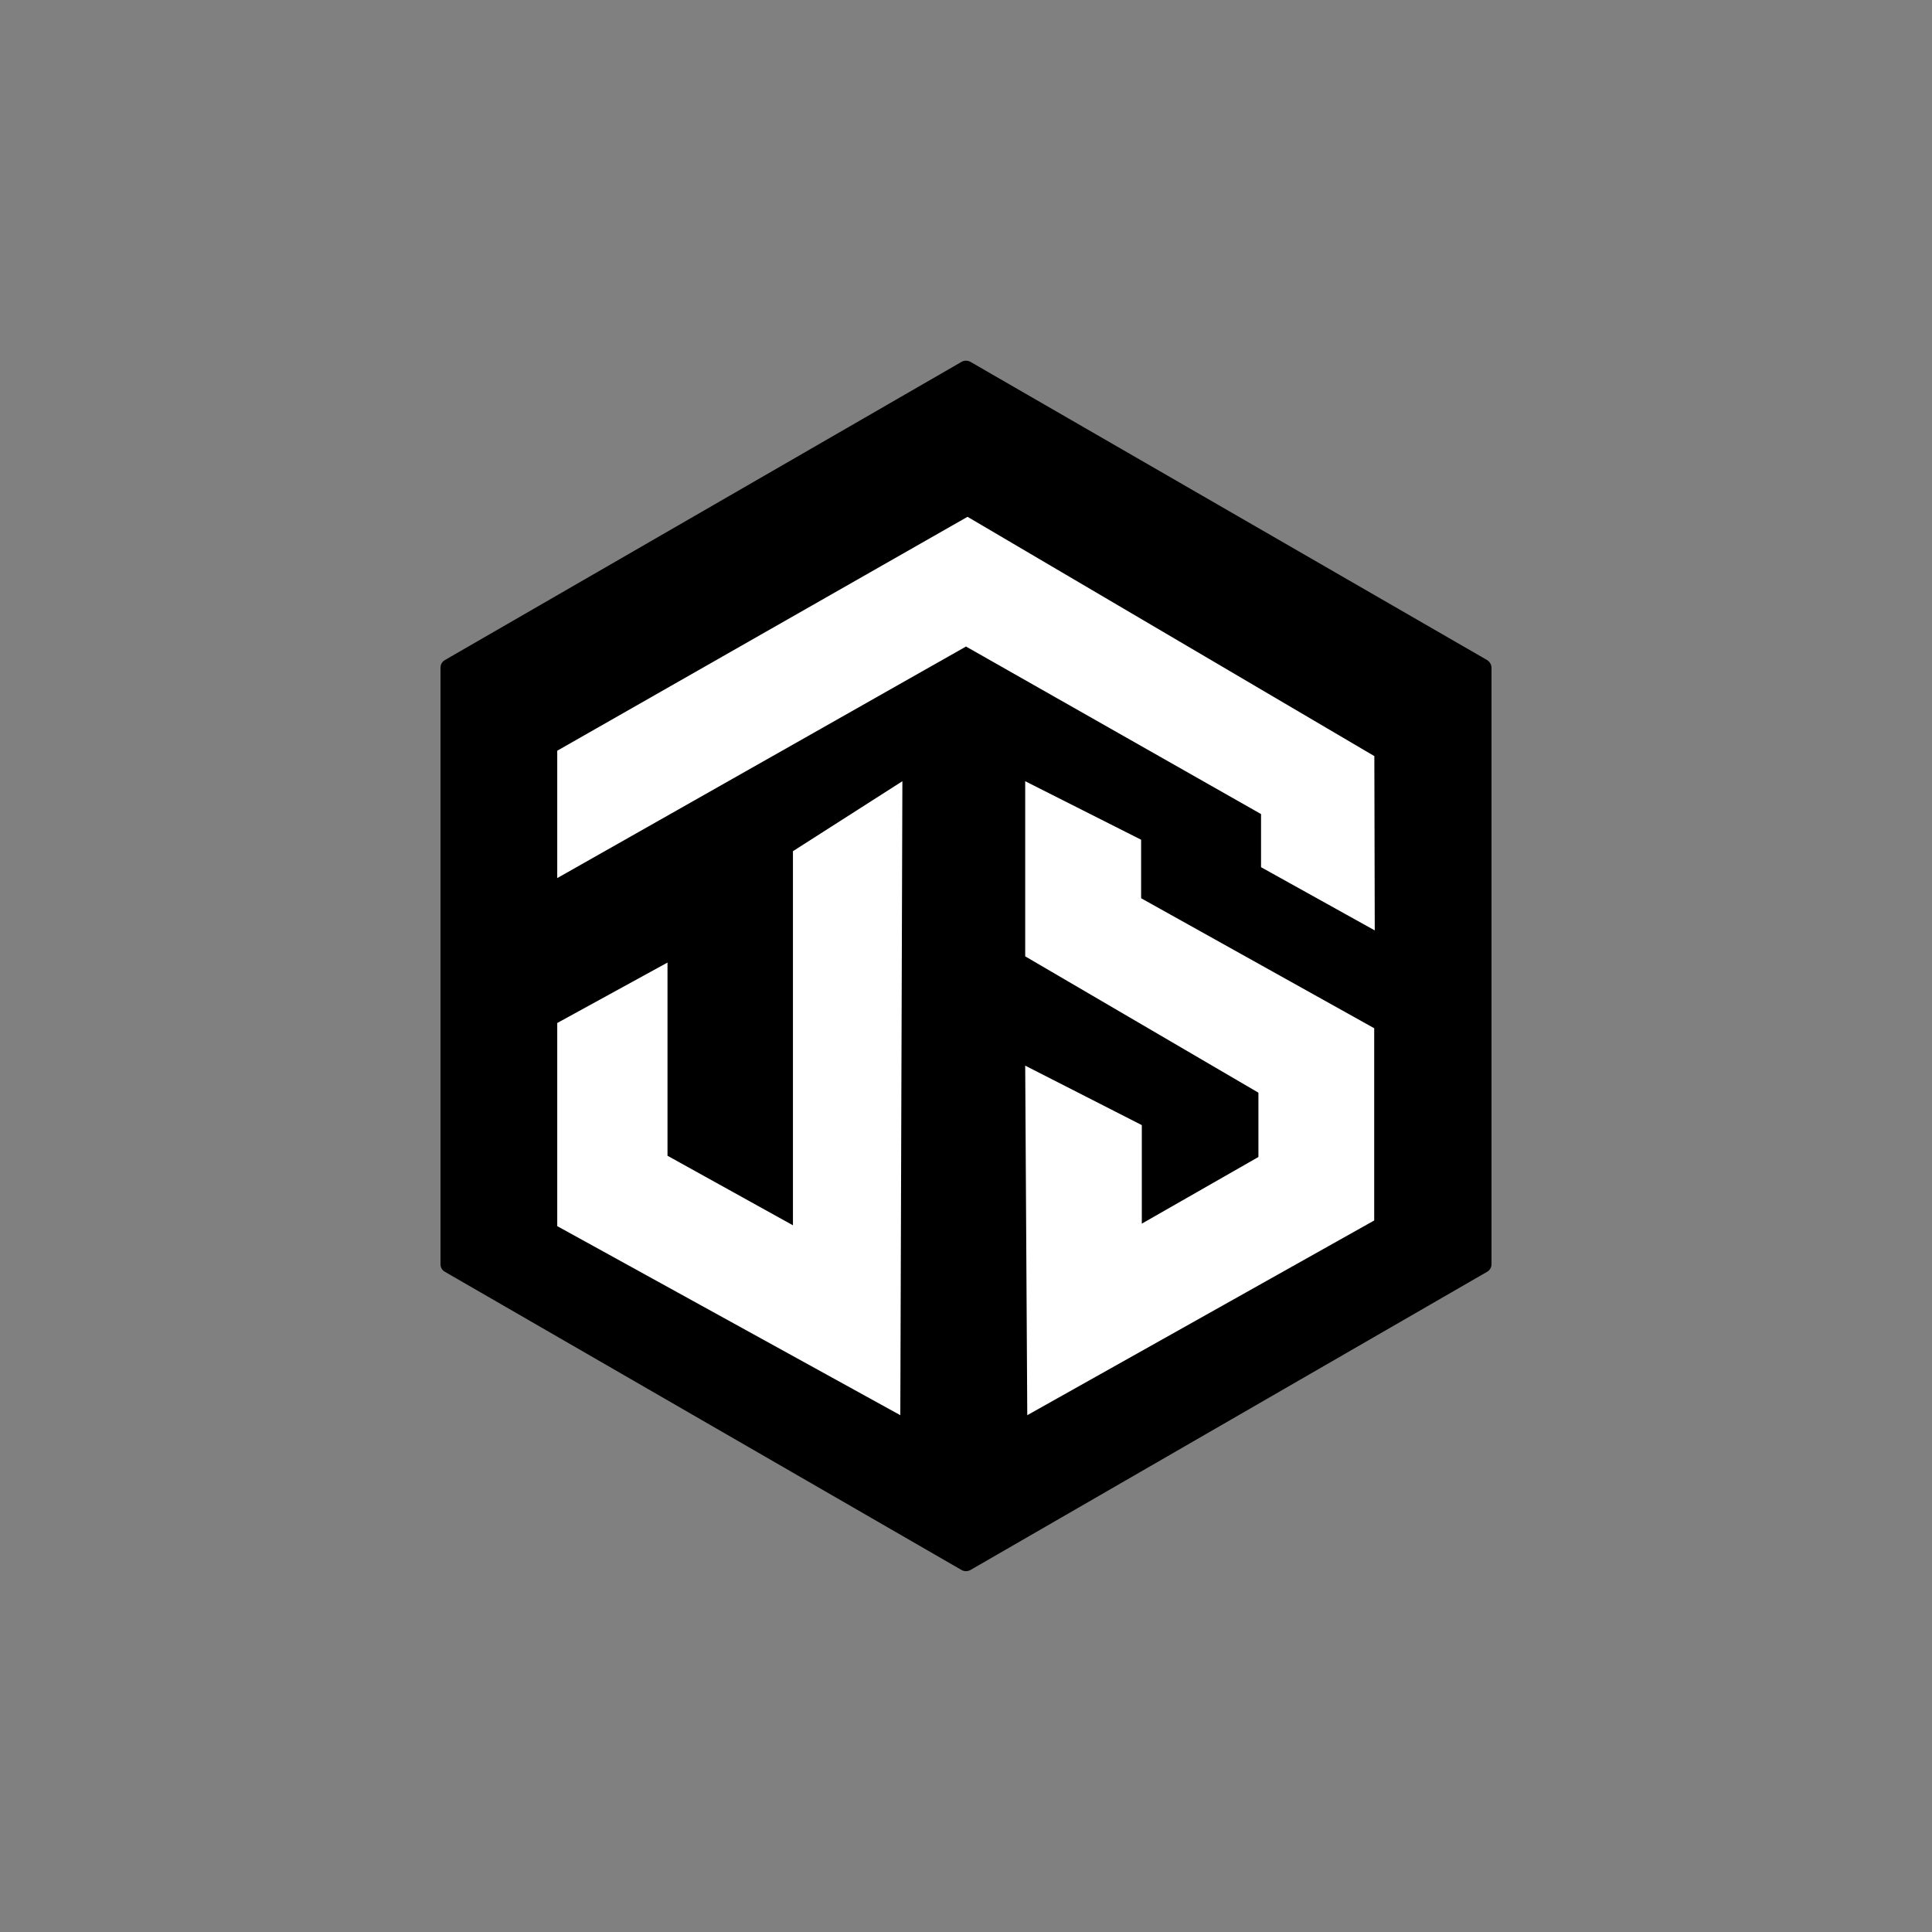 <?xml version="1.0" encoding="utf-8"?>
<!-- Generator: Adobe Illustrator 25.4.1, SVG Export Plug-In . SVG Version: 6.00 Build 0)  -->
<svg version="1.1" id="Слой_1" xmlns="http://www.w3.org/2000/svg" xmlns:xlink="http://www.w3.org/1999/xlink" x="0px" y="0px"
	 viewBox="0 0 1400 1400" style="enable-background:new 0 0 1400 1400;" xml:space="preserve">
<rect x="0" y="0" width="1400" height="1400" fill="#808080" stroke="none"/>
<style type="text/css">
	.st0{fill:#FFFFFF;}
</style>
<g>
	<path d="M1077.6,478.3L703.2,262.2c-2-1.1-4.4-1.1-6.4,0L322.4,478.3c-2,1.1-3.2,3.3-3.2,5.5l0,432.3c0,2.3,1.2,4.4,3.2,5.5
		l374.4,216.1c2,1.1,4.4,1.1,6.4,0l374.4-216.1c2-1.1,3.2-3.3,3.2-5.5l0-432.3C1080.8,481.6,1079.5,479.5,1077.6,478.3z"/>
	<g>
		<polygon class="st0" points="403.8,636.3 403.8,544 701.1,374.5 995.9,547.9 996.2,674.2 913.8,628.4 913.8,589.9 700,468.5 		"/>
		<polygon class="st0" points="403.8,741.3 403.8,888.5 652.4,1025.5 653.9,566.1 574.6,616.8 574.6,887.9 483.7,837.5 483.7,697.5 
					"/>
		<polygon class="st0" points="742.9,566.1 742.9,693 911.9,791.8 911.9,838.4 827.4,886.7 827.4,815.3 742.9,772.2 744.4,1025.5 
			995.8,884.4 995.8,745.1 826.9,650.9 826.9,608.5 		"/>
	</g>
</g>
</svg>
